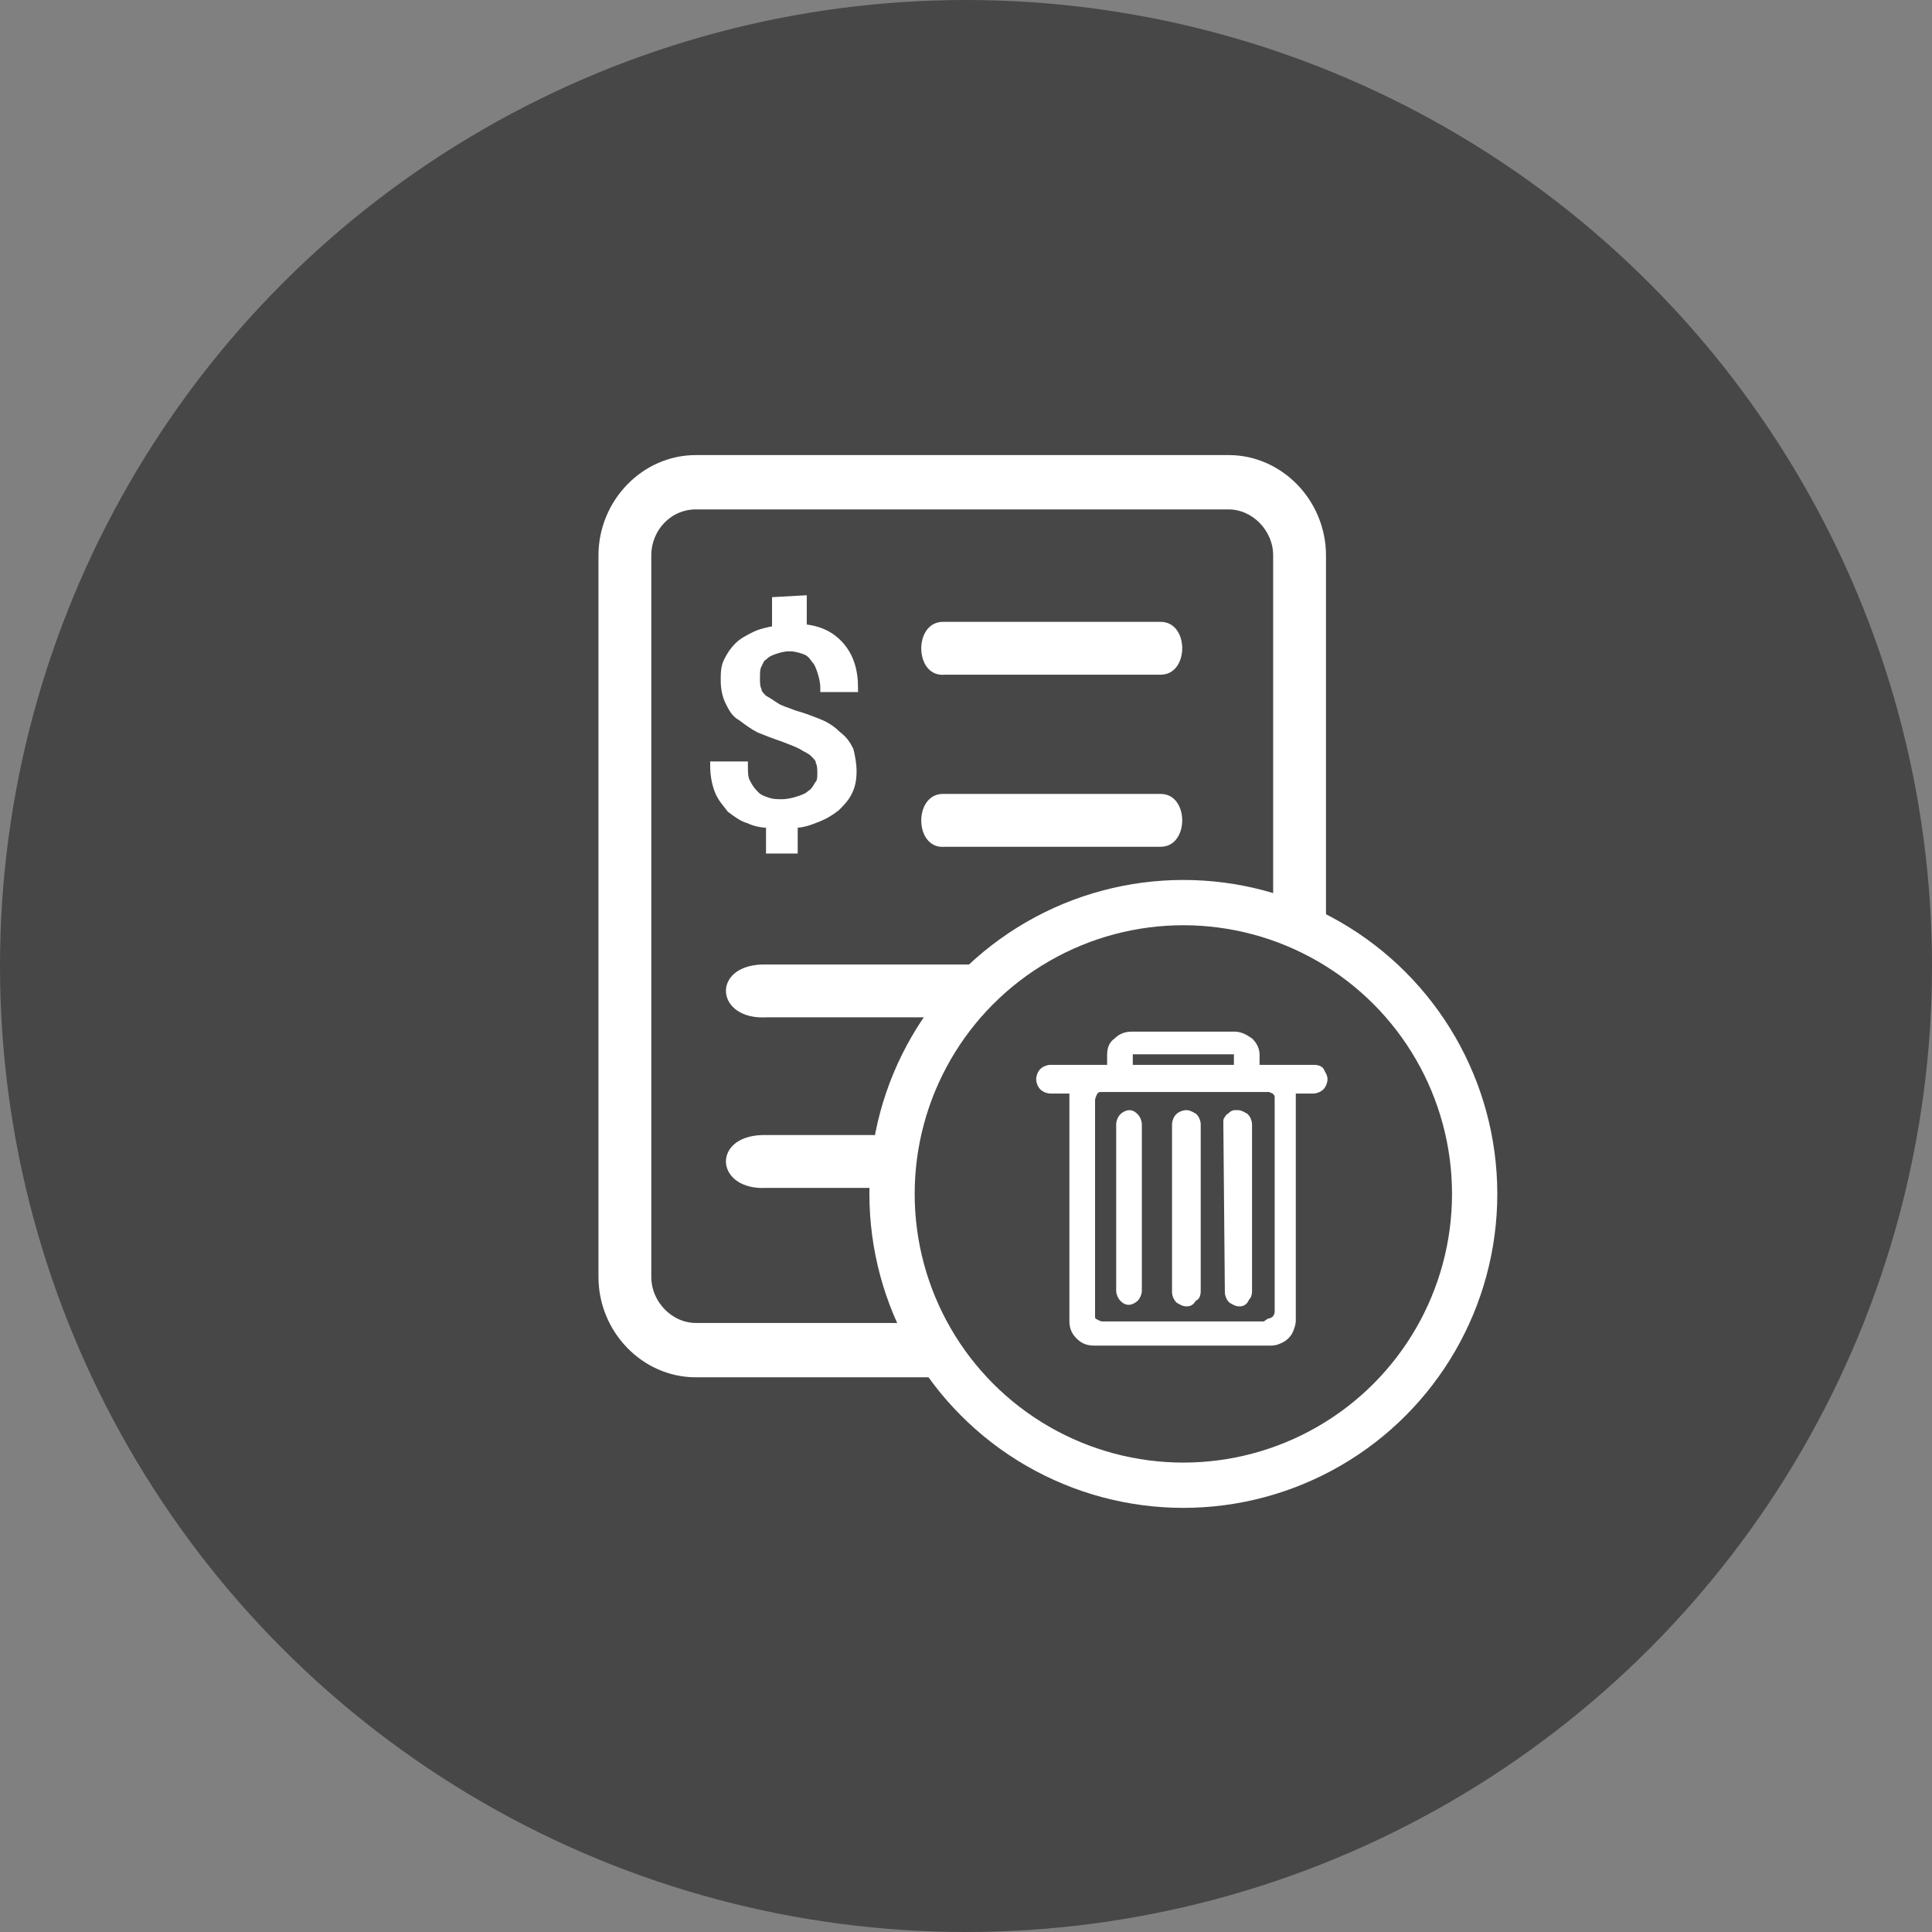 <?xml version="1.0" encoding="utf-8"?>
<!-- Generator: Adobe Illustrator 22.1.0, SVG Export Plug-In . SVG Version: 6.00 Build 0)  -->
<svg version="1.1" id="Layer_1" xmlns="http://www.w3.org/2000/svg" xmlns:xlink="http://www.w3.org/1999/xlink" x="0px" y="0px"
	 viewBox="0 0 128 128" style="enable-background:new 0 0 128 128;" xml:space="preserve">
<rect x="0" y="0" width="128" height="128" fill="#808080" stroke="none"/>
<style type="text/css">
	.st0{fill:#474747;}
	.st1{fill:#FFFFFF;stroke:#FFFFFF;stroke-width:0.5;stroke-miterlimit:10;}
	.st2{fill:none;stroke:#FFFFFF;stroke-width:3;stroke-miterlimit:10;}
	.st3{fill:#FFFFFF;}
</style>
<circle class="st0" cx="64" cy="64" r="64"/>
<path class="st1" d="M59.8,87.9H46.1c-1.7,0-3.2-1.5-3.2-3.3V36.8c0-1.8,1.4-3.3,3.2-3.3h35.3c1.7,0,3.2,1.5,3.2,3.3V60
	c1,0.3,2,0.6,3,1V36.8c0-3.5-2.8-6.4-6.2-6.4H46.1c-3.4,0-6.2,2.9-6.2,6.4v47.8c0,3.5,2.8,6.4,6.2,6.4h15C60.5,90,60.1,89,59.8,87.9
	z"/>
<circle class="st2" cx="78.4" cy="79.1" r="19.3"/>
<path class="st1" d="M51.4,39.8v1.9c-0.5,0.1-1,0.2-1.4,0.4c-0.4,0.2-0.8,0.4-1.1,0.7c-0.3,0.3-0.5,0.6-0.7,1
	c-0.2,0.4-0.2,0.8-0.2,1.3c0,0.5,0.1,1,0.3,1.4c0.2,0.4,0.4,0.8,0.8,1c0.4,0.3,0.8,0.6,1.2,0.8c0.5,0.2,1,0.4,1.6,0.6
	c0.5,0.2,0.8,0.3,1.2,0.5c0.3,0.2,0.6,0.3,0.8,0.5s0.4,0.4,0.4,0.6c0.1,0.2,0.1,0.5,0.1,0.7c0,0.3,0,0.6-0.2,0.8
	c-0.1,0.2-0.3,0.5-0.5,0.6c-0.2,0.2-0.5,0.3-0.8,0.4c-0.3,0.1-0.7,0.2-1.1,0.2c-0.3,0-0.6,0-0.9-0.1c-0.3-0.1-0.6-0.2-0.8-0.4
	s-0.4-0.4-0.6-0.8c-0.2-0.3-0.2-0.7-0.2-1.2h-2c0,0.6,0.1,1.2,0.3,1.7c0.2,0.5,0.5,0.8,0.8,1.2c0.4,0.3,0.8,0.6,1.2,0.7
	c0.4,0.2,0.9,0.3,1.4,0.3v1.7h1.6v-1.7c0.6,0,1.1-0.2,1.6-0.4c0.5-0.2,0.8-0.4,1.2-0.7c0.3-0.3,0.6-0.6,0.8-1
	c0.2-0.4,0.3-0.8,0.3-1.4c0-0.5-0.1-1-0.2-1.4c-0.2-0.4-0.4-0.7-0.8-1c-0.3-0.3-0.7-0.6-1.2-0.8c-0.5-0.2-1-0.4-1.7-0.6
	c-0.5-0.2-0.9-0.3-1.2-0.5c-0.3-0.2-0.6-0.4-0.8-0.5c-0.2-0.2-0.4-0.4-0.4-0.6c-0.1-0.2-0.1-0.5-0.1-0.8c0-0.3,0-0.6,0.1-0.8
	s0.2-0.5,0.4-0.6c0.2-0.2,0.4-0.3,0.7-0.4c0.3-0.1,0.6-0.2,1-0.2c0.4,0,0.7,0.1,1,0.2s0.5,0.3,0.7,0.6c0.2,0.2,0.3,0.5,0.4,0.8
	c0.1,0.3,0.2,0.7,0.2,1.1h2c0-1.2-0.3-2.1-0.9-2.8c-0.6-0.7-1.4-1.1-2.5-1.2v-1.9L51.4,39.8L51.4,39.8z"/>
<path class="st3" d="M62.4,41.2c-1.9,0.1-1.8,3.7,0.2,3.5h14.3c1.9,0,1.9-3.5,0-3.5H62.5C62.5,41.2,62.4,41.2,62.4,41.2z"/>
<path class="st3" d="M62.4,52.6c-1.9,0.1-1.8,3.7,0.2,3.5h14.3c1.9,0,1.9-3.5,0-3.5H62.5C62.5,52.6,62.4,52.6,62.4,52.6z"/>
<path class="st3" d="M50.5,63.9c-3.4,0.1-3.1,3.7,0.3,3.5h12c3.4,0,5.4-3.5,2-3.5H50.7C50.7,63.9,50.6,63.9,50.5,63.9z"/>
<path class="st3" d="M50.5,75.2c-3.4,0.1-3.1,3.7,0.3,3.5h7c3.4,0,3.4-3.5,0-3.5h-7.1C50.7,75.2,50.6,75.2,50.5,75.2z"/>
<g>
	<g>
		<path class="st1" d="M77.9,74.5c0-0.2,0.1-0.4,0.2-0.5c0.1-0.1,0.3-0.2,0.5-0.2c0.2,0,0.3,0.1,0.5,0.2c0.1,0.1,0.2,0.3,0.2,0.5v11
			c0,0.1,0,0.3-0.1,0.4C79,86,79,86.1,78.9,86.2c-0.1,0.1-0.2,0.1-0.3,0.1c-0.2,0-0.3-0.1-0.5-0.2c-0.1-0.1-0.2-0.3-0.2-0.5
			L77.9,74.5L77.9,74.5z M74.2,74.5c0-0.2,0.1-0.4,0.2-0.5c0.1-0.1,0.3-0.2,0.4-0.2c0.2,0,0.3,0.1,0.4,0.2c0.1,0.1,0.2,0.3,0.2,0.5
			v11c0,0.2-0.1,0.4-0.2,0.5c-0.1,0.1-0.3,0.2-0.4,0.2c-0.2,0-0.3-0.1-0.4-0.2c-0.1-0.1-0.2-0.3-0.2-0.5V74.5z M81.3,74.5
			c0-0.1,0-0.1,0-0.2c0-0.1,0-0.1,0.1-0.2c0-0.1,0.1-0.1,0.1-0.1s0.1-0.1,0.1-0.1c0,0,0.1-0.1,0.2-0.1c0.1,0,0.1,0,0.2,0
			c0.2,0,0.3,0.1,0.5,0.2c0.1,0.1,0.2,0.3,0.2,0.5v11c0,0.1,0,0.3-0.1,0.4s-0.1,0.2-0.2,0.3s-0.2,0.1-0.3,0.1
			c-0.2,0-0.3-0.1-0.5-0.2c-0.1-0.1-0.2-0.3-0.2-0.5L81.3,74.5L81.3,74.5z M87.1,70.8h-3.9v-0.9c0-0.3-0.1-0.6-0.4-0.9
			c-0.3-0.2-0.6-0.4-1-0.4H75c-0.4,0-0.7,0.1-1,0.4c-0.3,0.2-0.4,0.5-0.4,0.9v0.9h-4c-0.2,0-0.4,0.1-0.5,0.2
			c-0.1,0.1-0.2,0.3-0.2,0.5c0,0.2,0.1,0.4,0.2,0.5c0.1,0.1,0.3,0.2,0.5,0.2h1.5v15.3c0,0.4,0.1,0.7,0.4,1c0.3,0.3,0.6,0.4,1,0.4
			h11.7c0.3,0,0.5-0.1,0.7-0.2c0.2-0.1,0.4-0.3,0.5-0.5c0.1-0.2,0.2-0.5,0.2-0.7V72.2h1.4c0.2,0,0.4-0.1,0.5-0.2
			c0.1-0.1,0.2-0.3,0.2-0.5c0-0.2-0.1-0.3-0.2-0.5C87.5,70.9,87.3,70.8,87.1,70.8z M74.8,69.6H82v1.2h-7.2V69.6z M83.8,87.8
			c-6.6,0-10.2,0-10.7,0c-0.3,0-0.4-0.1-0.6-0.2s-0.2-0.3-0.2-0.4V72.9c0-0.2,0.1-0.4,0.2-0.6c0.1-0.1,0.2-0.2,0.4-0.2h11
			c0,0,0.1,0,0.2,0c0.1,0,0.2,0.1,0.3,0.1c0.1,0,0.1,0.1,0.2,0.2c0.1,0.1,0.1,0.2,0.1,0.4v14.1c0,0.2-0.1,0.4-0.2,0.5
			c-0.1,0.1-0.3,0.2-0.4,0.2L83.8,87.8z"/>
	</g>
</g>
</svg>
